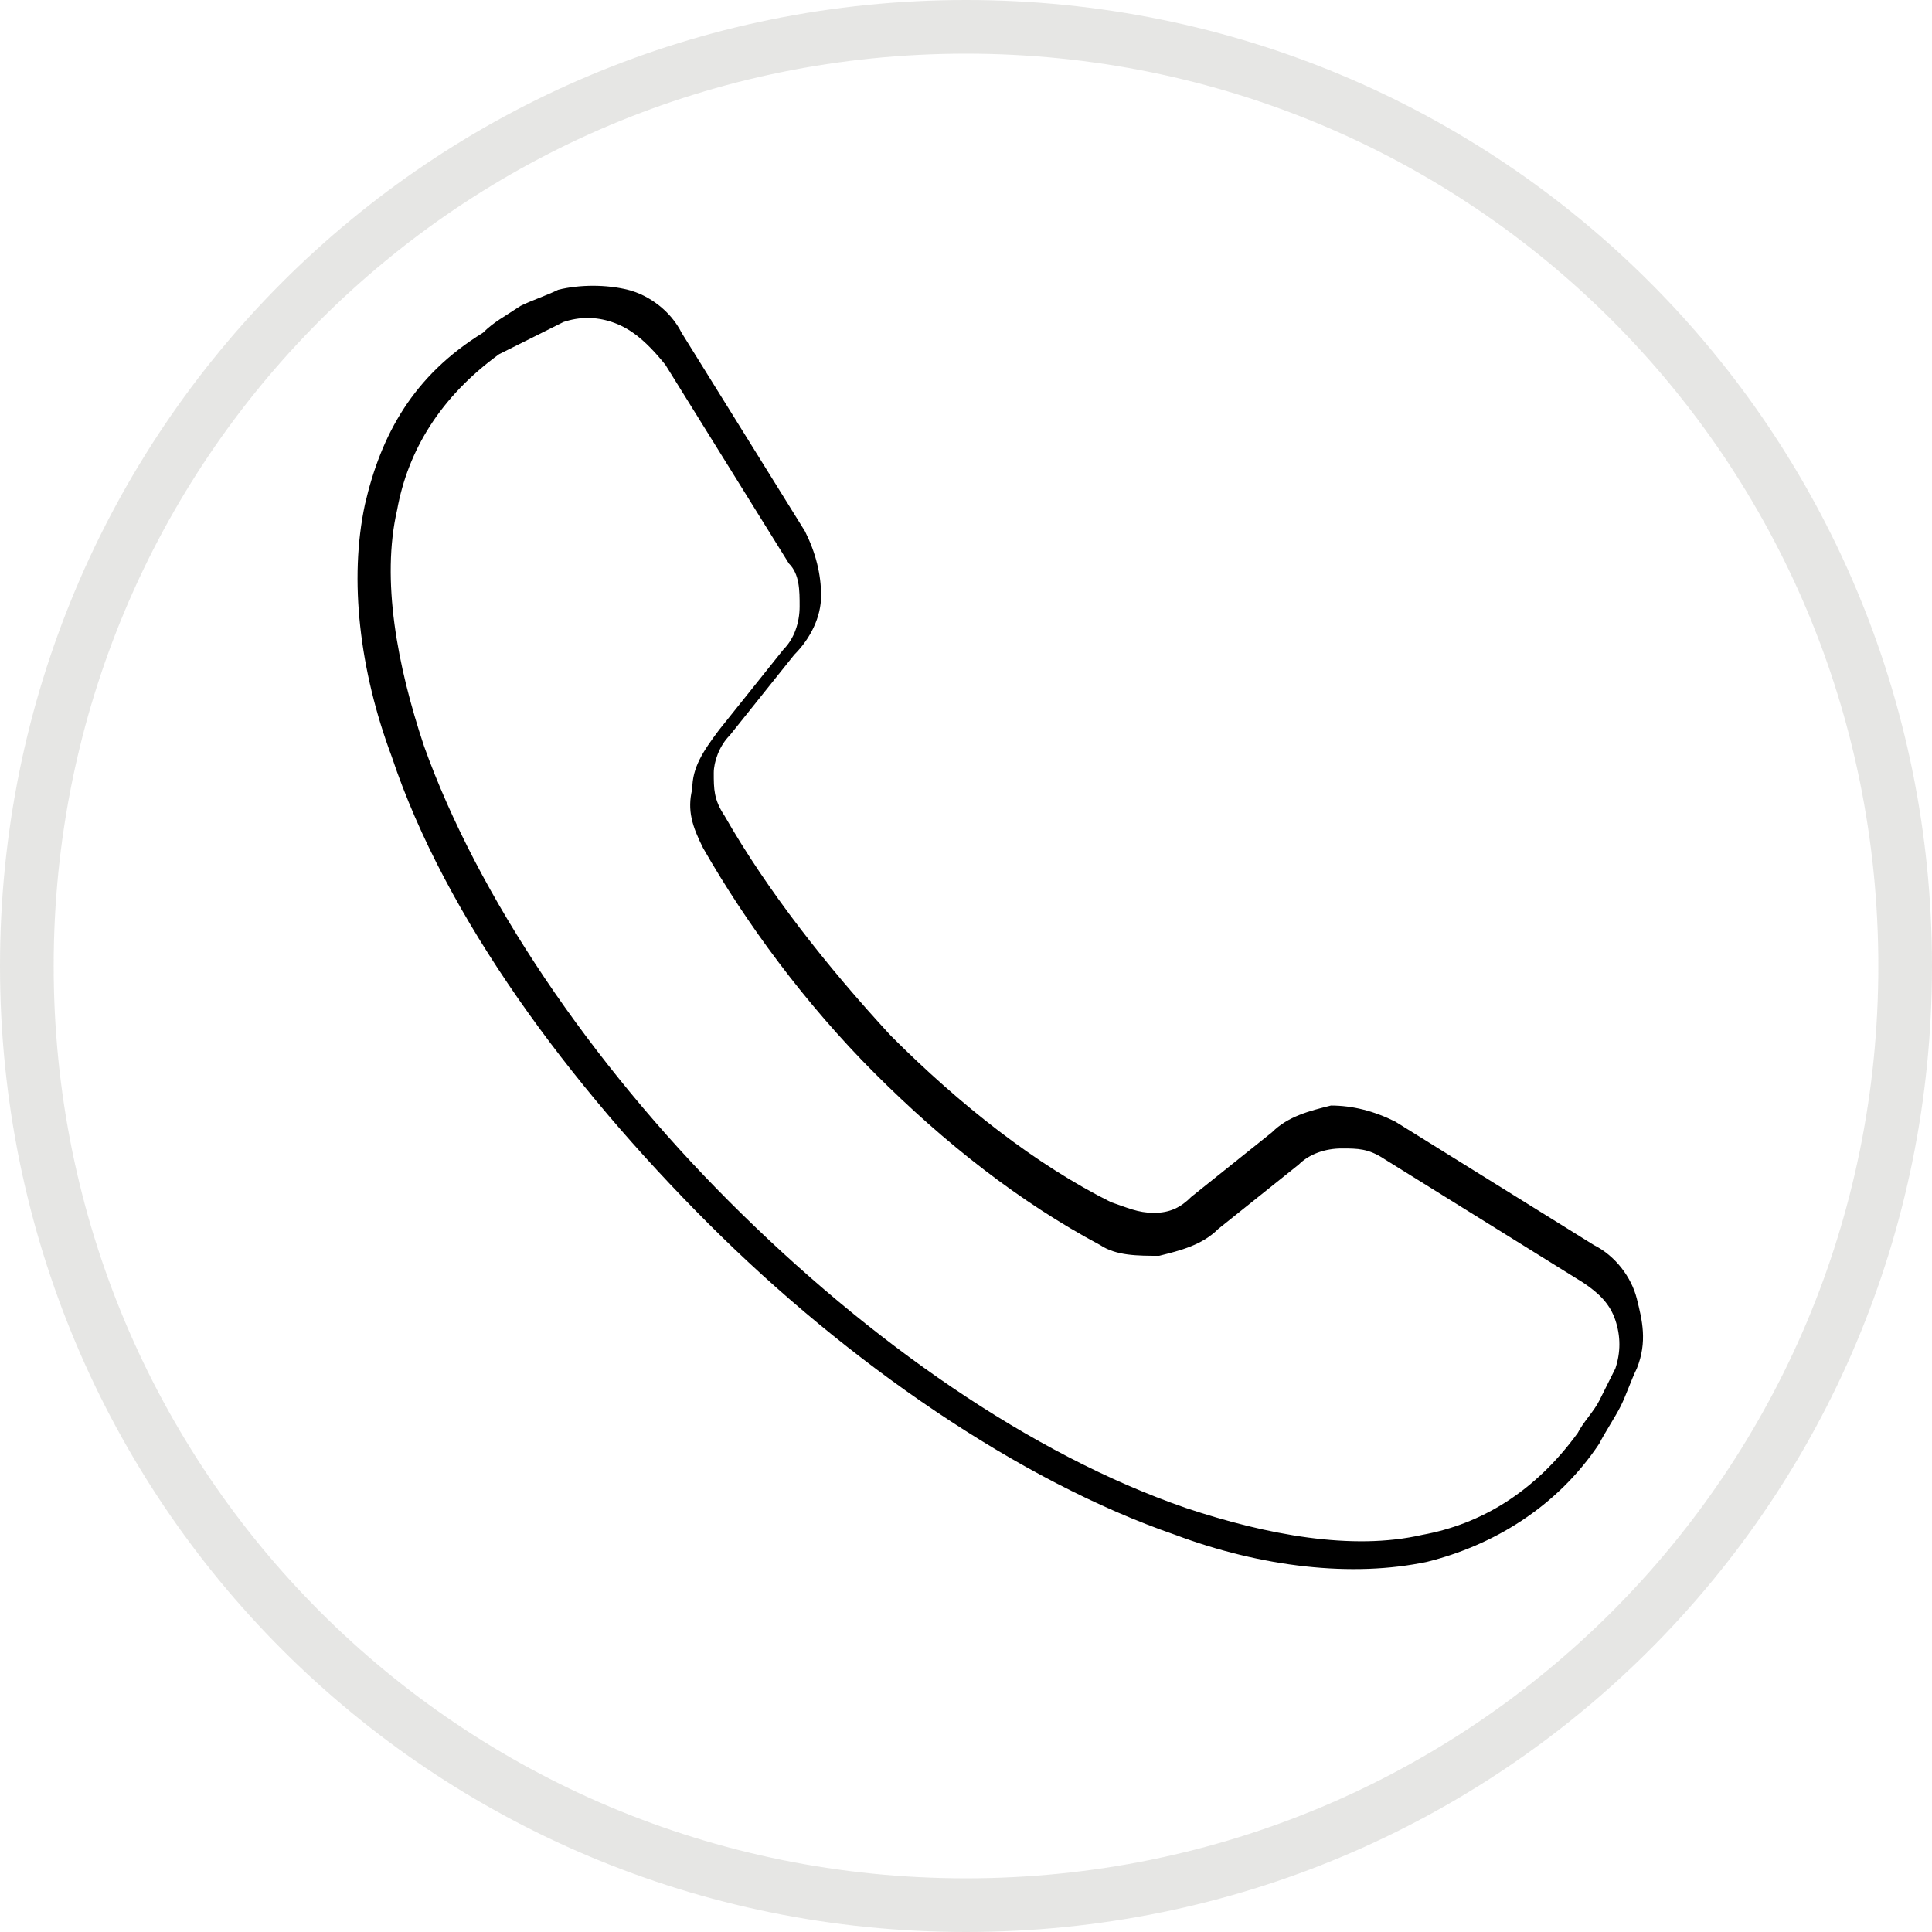 <?xml version="1.0" encoding="utf-8"?>
<!-- Generator: Adobe Illustrator 26.2.1, SVG Export Plug-In . SVG Version: 6.00 Build 0)  -->
<svg version="1.1" id="Layer_1" xmlns="http://www.w3.org/2000/svg" xmlns:xlink="http://www.w3.org/1999/xlink" x="0px" y="0px"
	 viewBox="0 0 36 36" style="enable-background:new 0 0 36 36;" xml:space="preserve">
<style type="text/css">
	.st0{fill:none;stroke:#2E2E1F;stroke-opacity:0.12;}
	.st1{display:none;}
	.st2{fill-rule:evenodd;clip-rule:evenodd;}
</style>
<path class="st0" d="M0.5,18C0.5,8.3,8.3,0.5,18,0.5S35.5,8.3,35.5,18S27.7,35.5,18,35.5S0.5,27.7,0.5,18z"/>
<path class="st1" d="M27.6,28c0,0.6-0.5,1.1-1.1,1.1H9.6c-0.6,0-1.1-0.5-1.1-1.1c0-5.3,4.3-9.6,9.6-9.6S27.6,22.7,27.6,28z M18,19.5
	c-4.7,0-8.4,3.8-8.4,8.4h16.9C26.4,23.3,22.7,19.5,18,19.5z M18,17.3c-3.1,0-5.6-2.5-5.6-5.6s2.5-5.6,5.6-5.6s5.6,2.5,5.6,5.6
	S21.1,17.3,18,17.3z M18,16.2c2.5,0,4.5-2,4.5-4.5s-2-4.5-4.5-4.5s-4.5,2-4.5,4.5S15.5,16.2,18,16.2z"/>
<path class="st2" d="M7.3,14.1c-0.6-1.6-0.8-3.3-0.5-4.7C7.1,8.1,7.7,7,9,6.2C9.2,6,9.4,5.9,9.7,5.7c0.2-0.1,0.5-0.2,0.7-0.3
	c0.4-0.1,0.9-0.1,1.3,0c0.4,0.1,0.8,0.4,1,0.8l2.3,3.7c0.2,0.4,0.3,0.8,0.3,1.2c0,0.4-0.2,0.8-0.5,1.1l-1.2,1.5
	c-0.2,0.2-0.3,0.5-0.3,0.7c0,0.3,0,0.5,0.2,0.8c0.8,1.4,1.9,2.8,3.1,4.1c1.3,1.3,2.7,2.4,4.1,3.1c0.3,0.1,0.5,0.2,0.8,0.2
	c0.3,0,0.5-0.1,0.7-0.3l1.5-1.2c0.3-0.3,0.7-0.4,1.1-0.5c0.4,0,0.8,0.1,1.2,0.3l3.7,2.3c0.4,0.2,0.7,0.6,0.8,1
	c0.1,0.4,0.2,0.8,0,1.3c-0.1,0.2-0.2,0.5-0.3,0.7c-0.1,0.2-0.3,0.5-0.4,0.7c-0.8,1.2-2,1.9-3.2,2.2c-1.4,0.3-3.1,0.1-4.7-0.5
	c-2.9-1-6.1-3.2-8.7-5.8S8.3,17.1,7.3,14.1L7.3,14.1z M7.4,9.5c-0.3,1.3,0,2.9,0.5,4.4c1,2.8,3.1,5.9,5.7,8.5
	c2.6,2.6,5.6,4.7,8.5,5.7c1.5,0.5,3.1,0.8,4.4,0.5c1.1-0.2,2.1-0.8,2.9-1.9l0,0c0.1-0.2,0.3-0.4,0.4-0.6c0.1-0.2,0.2-0.4,0.3-0.6
	c0.1-0.3,0.1-0.6,0-0.9c-0.1-0.3-0.3-0.5-0.6-0.7l-3.7-2.3c-0.3-0.2-0.5-0.2-0.8-0.2c-0.3,0-0.6,0.1-0.8,0.3l-1.5,1.2
	c-0.3,0.3-0.7,0.4-1.1,0.5c-0.4,0-0.8,0-1.1-0.2c-1.5-0.8-2.9-1.9-4.2-3.2c-1.3-1.3-2.4-2.8-3.2-4.2c-0.2-0.4-0.3-0.7-0.2-1.1
	c0-0.4,0.2-0.7,0.5-1.1l1.2-1.5c0.2-0.2,0.3-0.5,0.3-0.8c0-0.3,0-0.6-0.2-0.8l-2.3-3.7C12,6.3,11.7,6.1,11.4,6
	c-0.3-0.1-0.6-0.1-0.9,0c-0.2,0.1-0.4,0.2-0.6,0.3C9.7,6.4,9.5,6.5,9.3,6.6l0,0C8.2,7.4,7.6,8.4,7.4,9.5L7.4,9.5z"/>
</svg>
